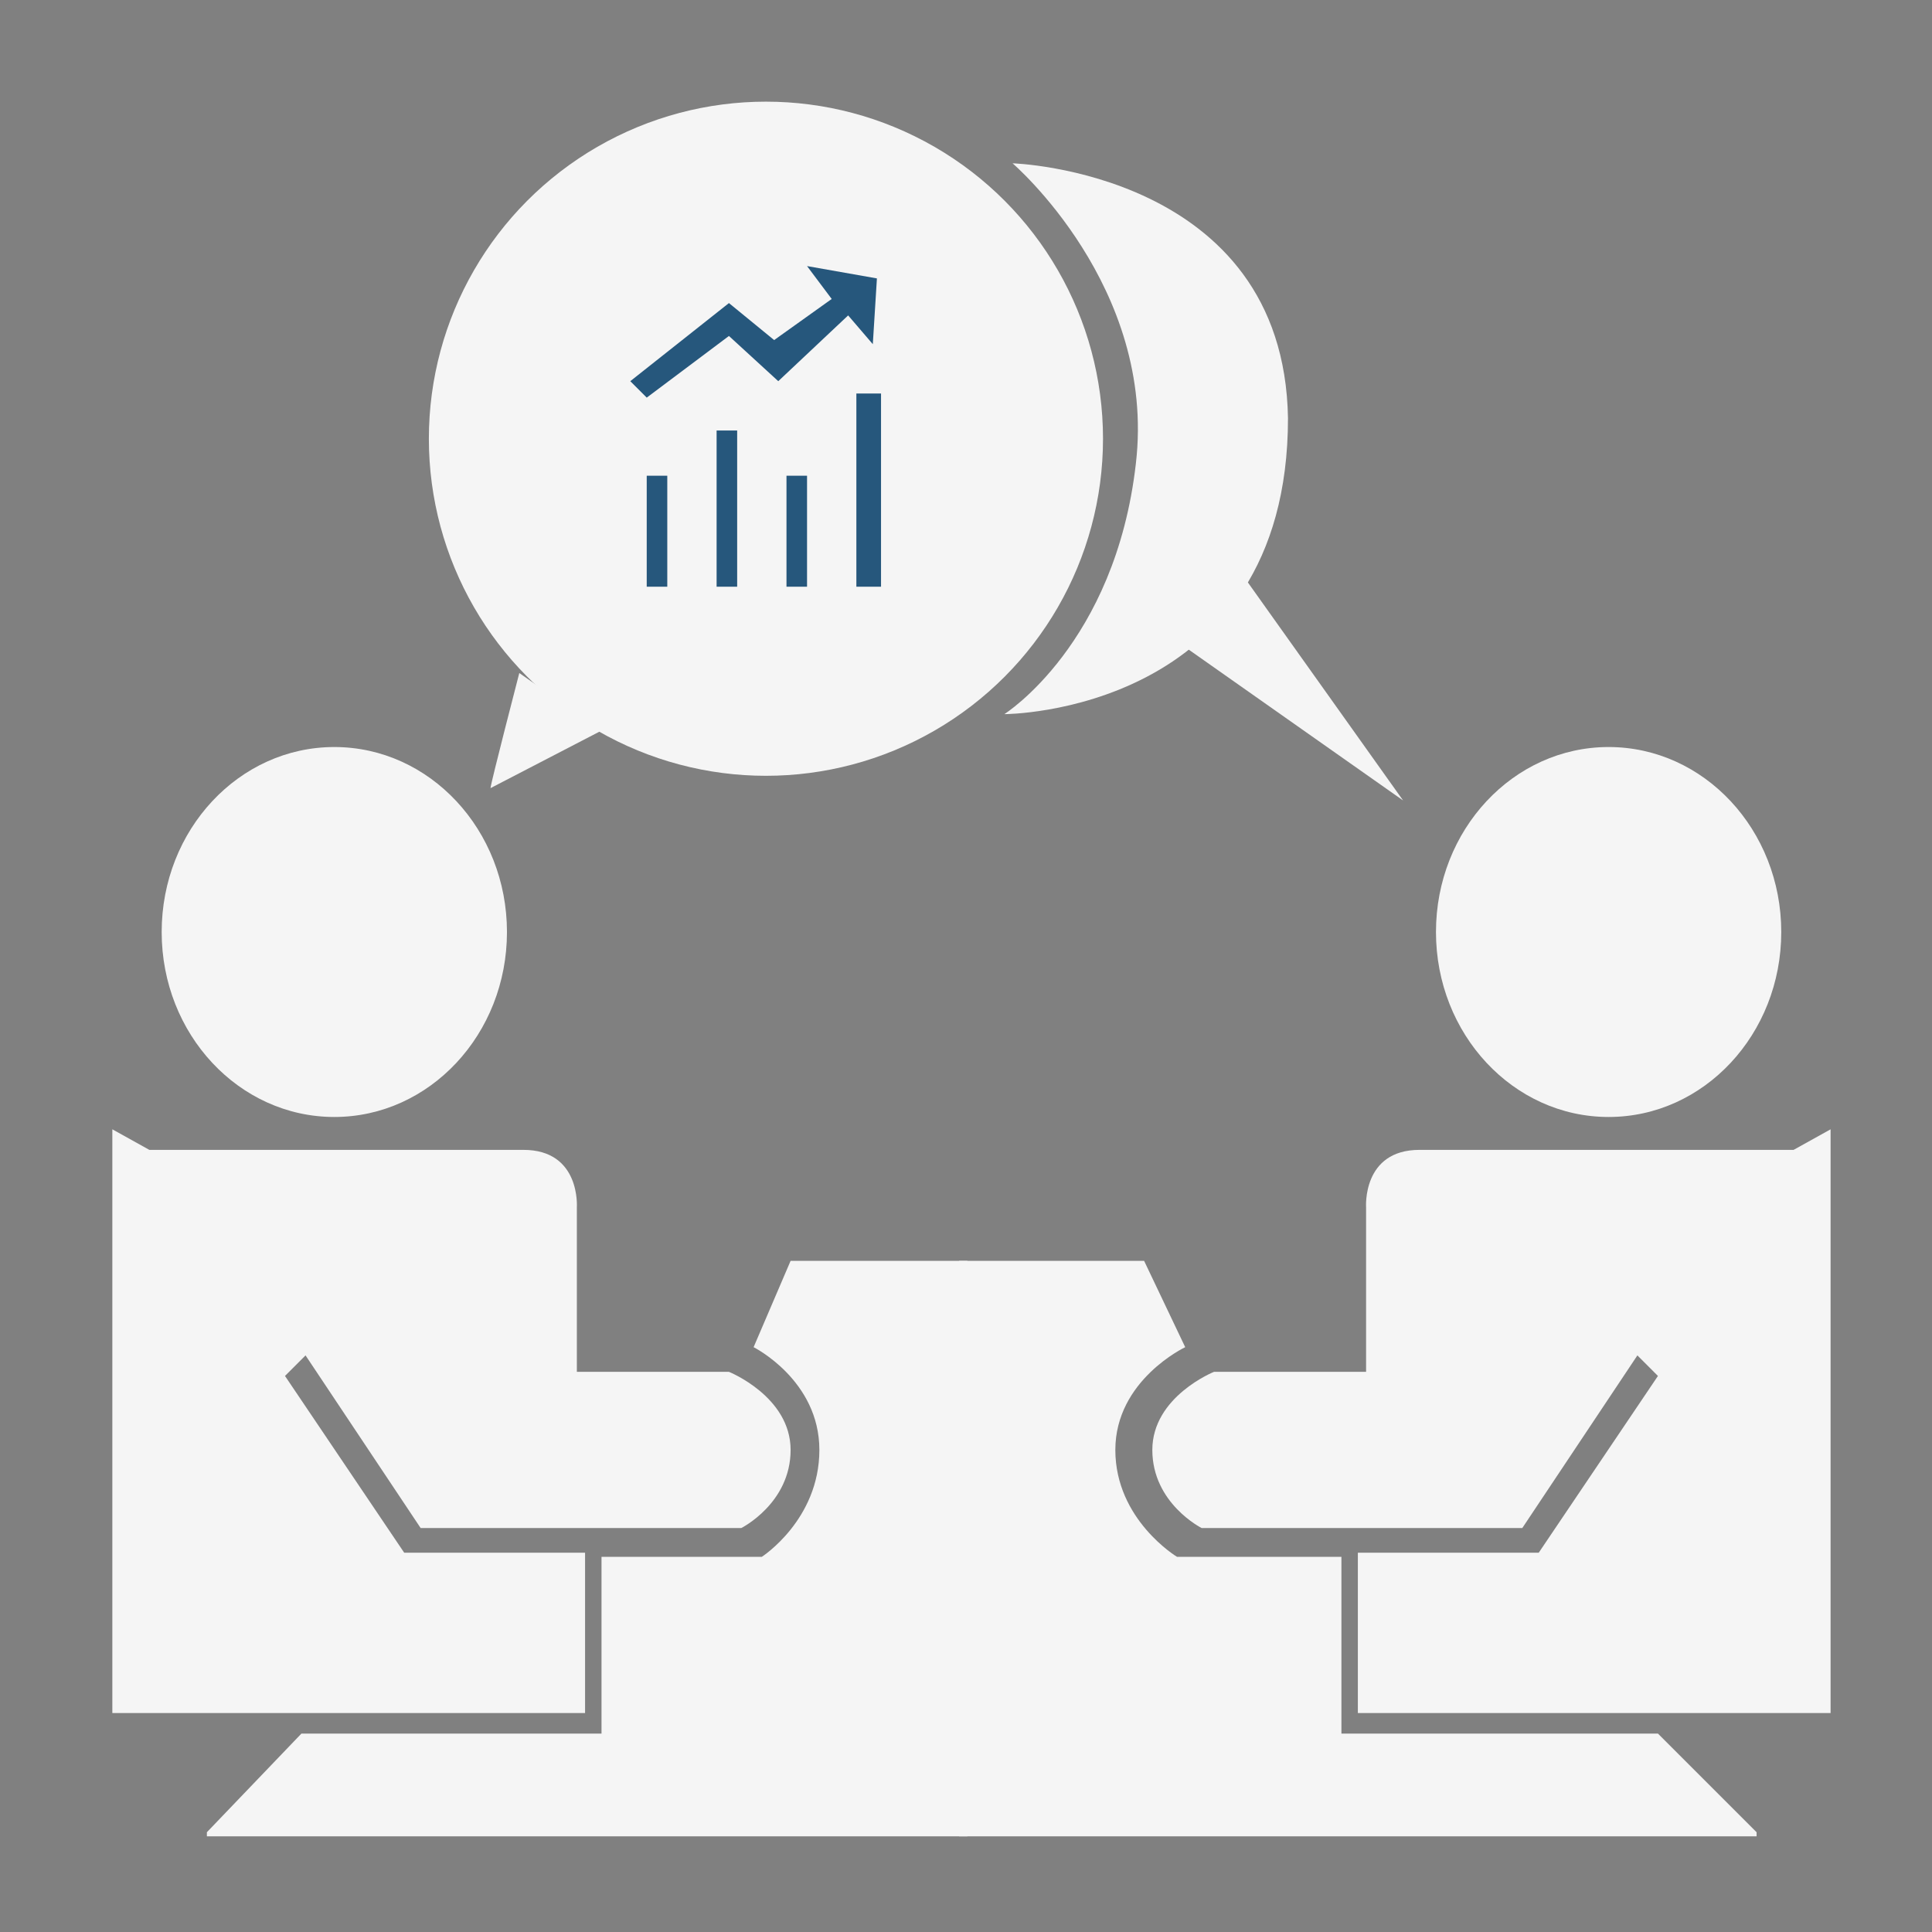 <?xml version="1.0" encoding="UTF-8" standalone="no"?>
<!-- Generator: Adobe Illustrator 28.0.0, SVG Export Plug-In . SVG Version: 6.00 Build 0)  -->

<svg
   version="1.1"
   x="0px"
   y="0px"
   viewBox="0 0 47 47"
   xml:space="preserve"
   id="svg64"
   sodipodi:docname="consulting.svg"
   inkscape:version="1.2.2 (732a01da63, 2022-12-09)"
   width="47"
   height="47"
   xmlns:inkscape="http://www.inkscape.org/namespaces/inkscape"
   xmlns:sodipodi="http://sodipodi.sourceforge.net/DTD/sodipodi-0.dtd"
   xmlns="http://www.w3.org/2000/svg"
   xmlns:svg="http://www.w3.org/2000/svg"><rect x="0" y="0" width="47" height="47" fill="#808080" stroke="none"/><defs
   id="defs68" /><sodipodi:namedview
   id="namedview66"
   pagecolor="#ffffff"
   bordercolor="#000000"
   borderopacity="0.25"
   inkscape:showpageshadow="2"
   inkscape:pageopacity="0.0"
   inkscape:pagecheckerboard="0"
   inkscape:deskcolor="#d1d1d1"
   showgrid="false"
   inkscape:zoom="9.44"
   inkscape:cx="47.404661"
   inkscape:cy="43.802966"
   inkscape:window-width="1920"
   inkscape:window-height="1111"
   inkscape:window-x="-9"
   inkscape:window-y="-9"
   inkscape:window-maximized="1"
   inkscape:current-layer="svg64" />
<style
   type="text/css"
   id="style2">
	.st0{display:none;}
	.st1{display:inline;}
	.st2{fill:none;}
	.st3{fill:#F05A28;}
	.st4{opacity:0.97;fill:#76CEFF;enable-background:new    ;}
	.st5{fill:#272828;}
	.st6{fill:#76CEFF;}
</style>
<g
   id="Layer_1"
   class="st0">
	<g
   id="Layer_2_00000031924750755158830970000010190239545921085082_"
   class="st1">
		<g
   id="g24">
			<rect
   x="20"
   y="73.6"
   class="st2"
   width="60.5"
   height="22.4"
   id="rect4" />
			<path
   class="st3"
   d="m 27.4,80.9 c -0.5,-0.2 -0.9,-0.4 -1.2,-0.6 l 0.4,-1 c 0.3,0.2 0.6,0.4 1.1,0.6 0.4,0.1 0.8,0.2 1.3,0.2 0.5,0 0.9,-0.1 1.2,-0.2 0.3,-0.2 0.4,-0.4 0.4,-0.7 0,-0.2 -0.1,-0.4 -0.2,-0.5 -0.1,-0.1 -0.3,-0.2 -0.5,-0.3 -0.2,-0.1 -0.5,-0.2 -0.9,-0.2 -0.5,-0.1 -1,-0.3 -1.3,-0.4 -0.3,-0.1 -0.6,-0.3 -0.9,-0.6 -0.2,-0.3 -0.4,-0.6 -0.4,-1.1 0,-0.4 0.1,-0.7 0.3,-1.1 0.2,-0.4 0.5,-0.6 1,-0.8 0.5,-0.2 0.9,-0.3 1.6,-0.3 0.4,0 0.8,0.1 1.3,0.2 0.4,0.1 0.8,0.3 1.1,0.5 l -0.4,1 c -0.3,-0.2 -0.6,-0.3 -1,-0.4 -0.3,-0.1 -0.7,-0.1 -1,-0.1 -0.5,0 -0.9,0.1 -1.1,0.3 -0.2,0.2 -0.4,0.4 -0.4,0.7 0,0.2 0.1,0.4 0.2,0.5 0.1,0.1 0.3,0.2 0.5,0.3 0.2,0.1 0.5,0.2 0.9,0.2 0.5,0.1 0.9,0.2 1.3,0.4 0.3,0.1 0.6,0.3 0.9,0.6 0.3,0.3 0.4,0.6 0.4,1.1 0,0.4 -0.1,0.7 -0.3,1 -0.2,0.3 -0.5,0.6 -1,0.8 -0.5,0.2 -0.9,0.3 -1.6,0.3 -0.7,-0.2 -1.2,-0.3 -1.7,-0.4 z"
   id="path6" />
			<path
   class="st3"
   d="m 36.2,80.7 c -0.1,0.1 -0.3,0.2 -0.5,0.3 -0.2,0.1 -0.4,0.1 -0.7,0.1 -0.6,0 -1,-0.2 -1.4,-0.5 -0.3,-0.3 -0.5,-0.8 -0.5,-1.3 v -2.6 h -0.9 v -1 h 0.9 v -1.2 h 1.2 v 1.2 h 1.4 v 1 h -1.4 v 2.5 c 0,0.3 0.1,0.5 0.2,0.6 0.1,0.1 0.3,0.2 0.5,0.2 0.3,0 0.5,-0.1 0.7,-0.2 z"
   id="path8" />
			<path
   class="st3"
   d="m 40.3,75.6 v 1.2 c -0.1,0 -0.2,0 -0.3,0 -0.5,0 -0.9,0.1 -1.1,0.4 -0.2,0.3 -0.4,0.7 -0.4,1.2 V 81 h -1.2 v -5.3 h 1.2 v 0.8 c 0.3,-0.6 0.9,-0.9 1.8,-0.9 z"
   id="path10" />
			<path
   class="st3"
   d="M 46.6,75.6 V 81 h -1.2 v -0.7 c -0.2,0.2 -0.4,0.4 -0.8,0.6 -0.3,0.1 -0.6,0.2 -1,0.2 -0.7,0 -1.3,-0.2 -1.7,-0.6 -0.4,-0.4 -0.6,-1 -0.6,-1.8 v -3 h 1.2 v 2.9 c 0,0.5 0.1,0.8 0.3,1.1 0.2,0.3 0.5,0.4 0.9,0.4 0.4,0 0.8,-0.1 1.1,-0.4 0.3,-0.3 0.4,-0.7 0.4,-1.2 v -2.7 h 1.4 z"
   id="path12" />
			<path
   class="st3"
   d="m 49.2,80.7 c -0.4,-0.2 -0.8,-0.6 -1,-1 -0.2,-0.4 -0.4,-0.9 -0.4,-1.4 0,-0.5 0.1,-1 0.4,-1.4 0.2,-0.4 0.6,-0.7 1,-1 0.4,-0.3 0.9,-0.3 1.5,-0.3 0.5,0 1,0.1 1.4,0.3 0.4,0.2 0.7,0.5 0.9,0.9 l -1,0.6 c -0.2,-0.2 -0.3,-0.4 -0.6,-0.6 -0.2,-0.1 -0.5,-0.2 -0.8,-0.2 -0.5,0 -0.9,0.2 -1.2,0.5 -0.3,0.3 -0.5,0.7 -0.5,1.2 0,0.5 0.2,0.9 0.5,1.2 0.3,0.3 0.7,0.5 1.2,0.5 0.3,0 0.5,-0.1 0.8,-0.2 0.2,-0.1 0.4,-0.3 0.6,-0.6 l 1,0.6 c -0.2,0.4 -0.5,0.7 -0.9,0.9 -0.4,0.2 -0.9,0.3 -1.4,0.3 -0.6,0.1 -1.1,-0.1 -1.5,-0.3 z"
   id="path14" />
			<path
   class="st3"
   d="m 57.3,80.7 c -0.1,0.1 -0.3,0.2 -0.5,0.3 -0.2,0.1 -0.4,0.1 -0.7,0.1 -0.6,0 -1,-0.2 -1.4,-0.5 -0.3,-0.3 -0.5,-0.8 -0.5,-1.3 v -2.6 h -0.9 v -1 h 0.9 v -1.2 h 1.2 v 1.2 H 57 v 1 h -1.4 v 2.5 c 0,0.3 0.1,0.5 0.2,0.6 0.1,0.2 0.2,0.2 0.5,0.2 0.3,0 0.5,-0.1 0.7,-0.2 z"
   id="path16" />
			<path
   class="st3"
   d="M 63.5,75.6 V 81 h -1.2 v -0.7 c -0.2,0.2 -0.5,0.4 -0.8,0.6 -0.3,0.2 -0.6,0.2 -1,0.2 -0.7,0 -1.3,-0.2 -1.7,-0.6 -0.4,-0.4 -0.6,-1 -0.6,-1.8 v -3 h 1.2 v 2.9 c 0,0.5 0.1,0.8 0.3,1.1 0.2,0.3 0.5,0.4 0.9,0.4 0.4,0 0.8,-0.1 1.1,-0.4 0.3,-0.3 0.4,-0.7 0.4,-1.2 v -2.7 h 1.4 z"
   id="path18" />
			<path
   class="st3"
   d="m 68.3,75.6 v 1.2 c -0.1,0 -0.2,0 -0.3,0 -0.5,0 -0.9,0.1 -1.1,0.4 -0.2,0.3 -0.4,0.7 -0.4,1.2 V 81 h -1.2 v -5.3 h 1.2 v 0.8 c 0.2,-0.6 0.9,-0.9 1.8,-0.9 z"
   id="path20" />
			<path
   class="st3"
   d="m 74.3,78.7 h -4.2 c 0.1,0.4 0.3,0.7 0.6,0.9 0.3,0.2 0.7,0.3 1.2,0.3 0.6,0 1.1,-0.2 1.5,-0.6 l 0.7,0.8 c -0.2,0.3 -0.5,0.5 -0.9,0.7 -0.4,0.1 -0.8,0.2 -1.2,0.2 -0.6,0 -1.1,-0.1 -1.6,-0.3 -0.4,-0.2 -0.8,-0.6 -1,-1 -0.2,-0.4 -0.4,-0.9 -0.4,-1.4 0,-0.5 0.1,-1 0.4,-1.4 0.2,-0.4 0.6,-0.7 1,-1 0.4,-0.3 0.9,-0.3 1.4,-0.3 0.5,0 1,0.1 1.4,0.3 0.4,0.2 0.7,0.6 1,1 0.2,0.4 0.3,0.9 0.3,1.4 -0.2,0.1 -0.2,0.3 -0.2,0.4 z m -3.7,-1.8 c -0.3,0.2 -0.4,0.6 -0.5,0.9 h 3 c -0.1,-0.4 -0.2,-0.7 -0.5,-0.9 -0.3,-0.2 -0.6,-0.4 -1,-0.4 -0.4,0.1 -0.8,0.2 -1,0.4 z"
   id="path22" />
		</g>
	</g>
</g>
<g
   id="Layer_2">
	
</g>
<g
   id="Layer_3_00000114784127181144707500000009170100070695441053_"
   style="fill:#f5f5f5;fill-opacity:1"
   transform="translate(-26.367,-18.427)">
	<path
   class="st5"
   d="m 29.1,45.9 v 14.2 h 11.5 v -3.9 h -4.4 l -2.9,-4.3 0.5,-0.5 2.8,4.2 h 7.8 c 0,0 1.2,-0.6 1.2,-1.9 0,-1.3 -1.5,-1.9 -1.5,-1.9 h -3.7 v -4 c 0,0 0.1,-1.4 -1.3,-1.4 -1.4,0 -9.1,0 -9.1,0 z"
   id="path32"
   style="fill:#f5f5f5;fill-opacity:1" />
	<ellipse
   class="st5"
   cx="34.5"
   cy="41.1"
   rx="4.2"
   ry="4.5"
   id="ellipse34"
   style="fill:#f5f5f5;fill-opacity:1" />
	<path
   class="st5"
   d="M 70.9,45.9 V 60.1 H 59.4 v -3.9 h 4.4 l 2.9,-4.3 -0.5,-0.5 -2.8,4.2 h -7.8 c 0,0 -1.2,-0.6 -1.2,-1.9 0,-1.3 1.5,-1.9 1.5,-1.9 h 3.7 v -4 c 0,0 -0.1,-1.4 1.3,-1.4 1.4,0 9.1,0 9.1,0 z"
   id="path36"
   style="fill:#f5f5f5;fill-opacity:1" />
	<ellipse
   class="st5"
   cx="65.5"
   cy="41.1"
   rx="4.2"
   ry="4.5"
   id="ellipse38"
   style="fill:#f5f5f5;fill-opacity:1" />
	<path
   class="st5"
   d="m 31.4,63 2.3,-2.4 H 41 v -4.3 h 3.9 c 0,0 1.4,-0.9 1.4,-2.6 0,-1.7 -1.6,-2.5 -1.6,-2.5 l 0.9,-2.1 h 4.3 v 14 H 31.4 Z"
   id="path40"
   style="fill:#f5f5f5;fill-opacity:1" />
	<path
   class="st5"
   d="M 69.1,63 66.7,60.6 H 59 v -4.3 h -4 c 0,0 -1.5,-0.9 -1.5,-2.6 0,-1.7 1.7,-2.5 1.7,-2.5 l -1,-2.1 h -4.5 v 14 h 19.4 z"
   id="path42"
   style="fill:#f5f5f5;fill-opacity:1" />
	<circle
   class="st5"
   cx="45"
   cy="29.1"
   r="8.2"
   id="circle44"
   style="fill:#f5f5f5;fill-opacity:1" />
	<path
   class="st5"
   d="m 38.3,37.6 c 0,-0.1 0.7,-2.8 0.7,-2.8 l 2,1.4 z"
   id="path46"
   style="fill:#f5f5f5;fill-opacity:1" />
	<path
   class="st5"
   d="m 51,22.4 c 0,0 3.5,3 3,7.3 -0.5,4.4 -3.2,6.1 -3.2,6.1 0,0 6.9,0 6.9,-7.2 -0.1,-6 -6.7,-6.2 -6.7,-6.2 z"
   id="path48"
   style="fill:#f5f5f5;fill-opacity:1" />
	<polyline
   class="st5"
   points="55.1,34.1 60.5,37.9 56.3,32  "
   id="polyline50"
   style="fill:#f5f5f5;fill-opacity:1" />
</g>
<g
   id="Layer_4"
   transform="translate(-26.367,-18.427)"
   style="fill:#26577c;fill-opacity:1">
	<rect
   x="42.1"
   y="30"
   class="st6"
   width="0.5"
   height="2.7"
   id="rect53"
   style="fill:#26577c;fill-opacity:1" />
	<rect
   x="45.5"
   y="30"
   class="st6"
   width="0.5"
   height="2.7"
   id="rect55"
   style="fill:#26577c;fill-opacity:1" />
	<rect
   x="43.8"
   y="28.9"
   class="st6"
   width="0.5"
   height="3.8"
   id="rect57"
   style="fill:#26577c;fill-opacity:1" />
	<rect
   x="47.2"
   y="28"
   class="st6"
   width="0.6"
   height="4.7"
   id="rect59"
   style="fill:#26577c;fill-opacity:1" />
	<polygon
   class="st6"
   points="47,26.1 45.3,27.7 44.1,26.6 42.1,28.1 41.7,27.7 44.1,25.8 45.2,26.7 46.6,25.7 46,24.9 47.7,25.2 47.6,26.8 "
   id="polygon61"
   style="fill:#26577c;fill-opacity:1" />
</g>
</svg>
